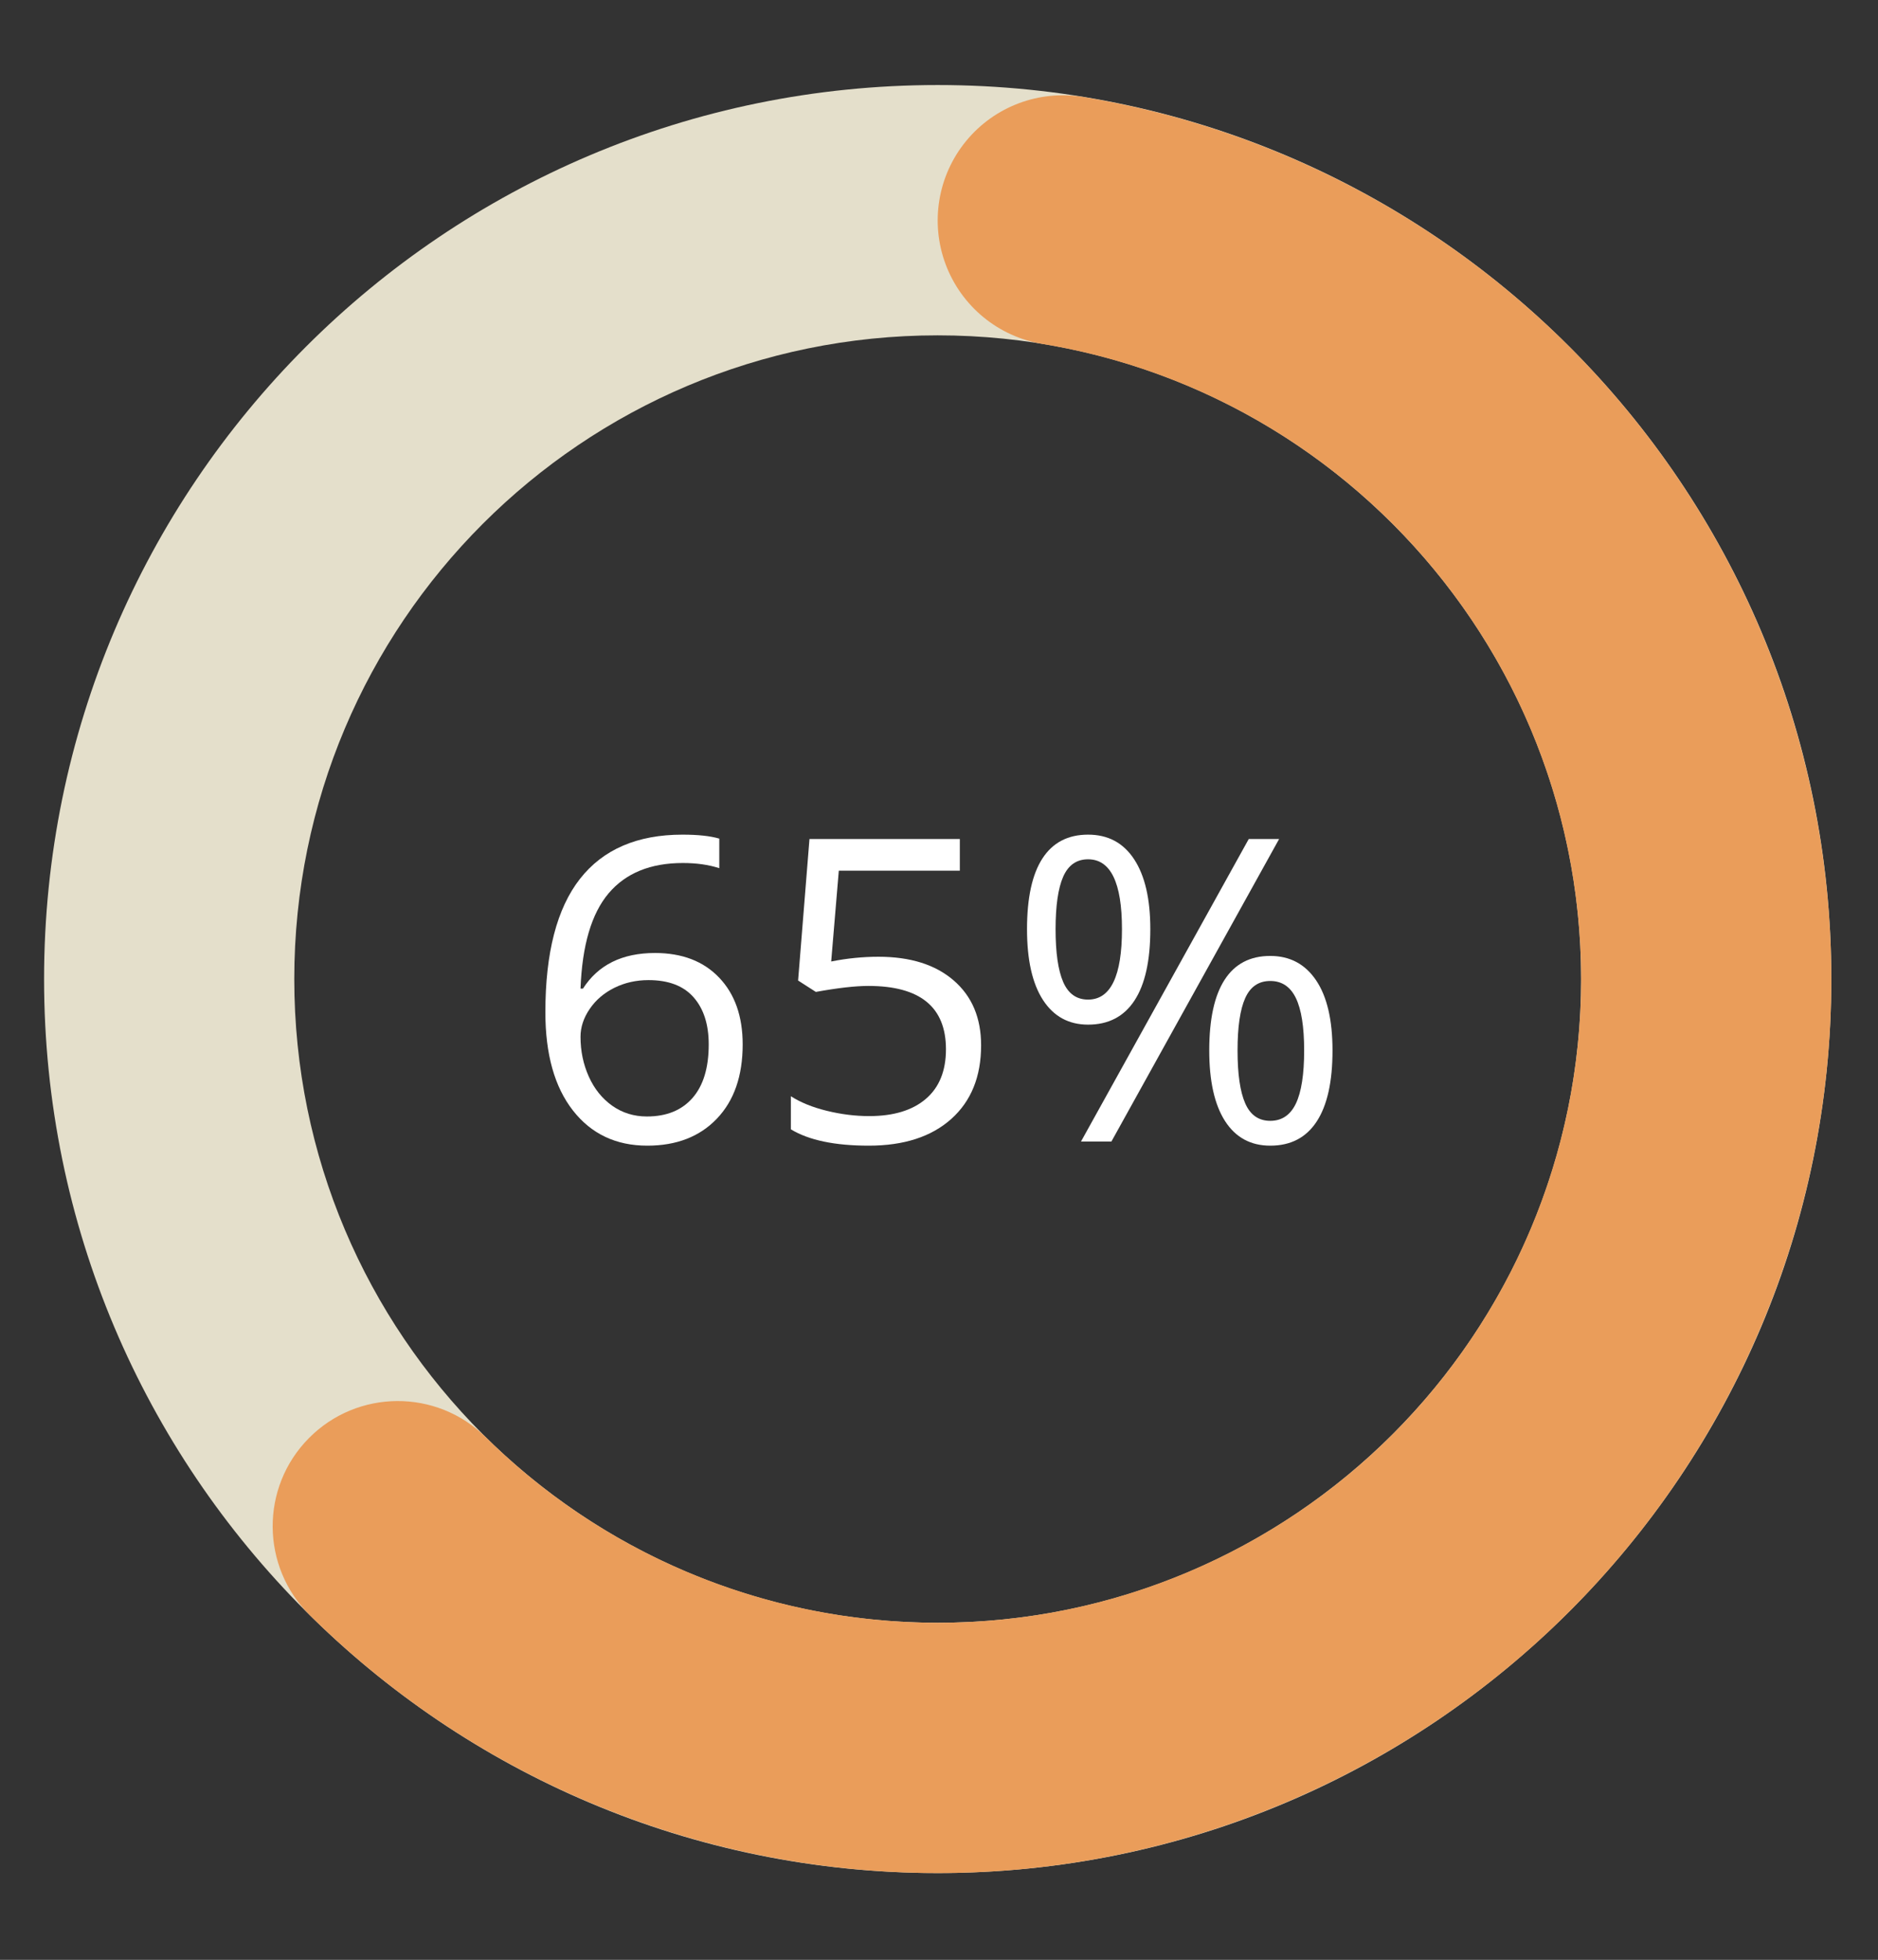 <svg xmlns="http://www.w3.org/2000/svg" xmlns:xlink="http://www.w3.org/1999/xlink" width="719" zoomAndPan="magnify" viewBox="0 0 539.25 562.5" height="750" preserveAspectRatio="xMidYMid meet" version="1.0"><rect x="0" y="0" width="539.25" height="562.5" fill="#333333" stroke="none"/><defs><g/><clipPath id="ad13add8e2"><path d="M 12.656 24.406 L 525.848 24.406 L 525.848 537.598 L 12.656 537.598 Z M 12.656 24.406 " clip-rule="nonzero"/></clipPath><clipPath id="8f3514da5c"><path d="M 269.25 24.406 C 410.965 24.406 525.848 139.285 525.848 281 C 525.848 422.715 410.965 537.598 269.25 537.598 C 127.535 537.598 12.656 422.715 12.656 281 C 12.656 139.285 127.535 24.406 269.25 24.406 L 269.25 96.25 C 167.215 96.25 84.5 178.965 84.5 281 C 84.5 383.035 167.215 465.75 269.25 465.75 C 371.285 465.75 454 383.035 454 281 C 454 178.965 371.285 96.25 269.25 96.25 Z M 269.25 24.406 " clip-rule="nonzero"/></clipPath><clipPath id="0b4a7ffa2f"><path d="M 78 27 L 526 27 L 526 538 L 78 538 Z M 78 27 " clip-rule="nonzero"/></clipPath><clipPath id="e666fd73a3"><path d="M 311.023 27.828 C 420.301 45.859 505.68 131.973 522.773 241.402 C 539.863 350.836 484.812 458.883 386.234 509.379 C 287.656 559.875 167.801 541.418 88.98 463.605 C 74.863 449.668 74.715 426.922 88.656 412.805 C 102.594 398.684 125.34 398.539 139.457 412.477 C 196.207 468.5 282.5 481.789 353.477 445.434 C 424.453 409.074 464.094 331.281 451.785 252.492 C 439.48 173.699 378.008 111.699 299.324 98.715 C 286.664 96.625 276.078 87.941 271.555 75.93 C 267.031 63.918 269.262 50.406 277.402 40.484 C 285.543 30.562 298.359 25.738 311.023 27.828 Z M 311.023 27.828 " clip-rule="nonzero"/></clipPath></defs><g fill="#ffffff" fill-opacity="1"><g transform="translate(149.644, 327.632)"><g><path d="M 6.953 -37.109 C 6.953 -54.18 10.266 -66.941 16.891 -75.391 C 23.523 -83.848 33.336 -88.078 46.328 -88.078 C 50.797 -88.078 54.316 -87.695 56.891 -86.938 L 56.891 -78.453 C 53.836 -79.441 50.352 -79.938 46.438 -79.938 C 37.133 -79.938 30.023 -77.035 25.109 -71.234 C 20.203 -65.43 17.516 -56.316 17.047 -43.891 L 17.75 -43.891 C 22.113 -50.703 29.004 -54.109 38.422 -54.109 C 46.223 -54.109 52.367 -51.75 56.859 -47.031 C 61.359 -42.32 63.609 -35.93 63.609 -27.859 C 63.609 -18.828 61.141 -11.727 56.203 -6.562 C 51.273 -1.395 44.613 1.188 36.219 1.188 C 27.238 1.188 20.113 -2.188 14.844 -8.938 C 9.582 -15.688 6.953 -25.078 6.953 -37.109 Z M 36.109 -7.188 C 41.734 -7.188 46.098 -8.957 49.203 -12.5 C 52.305 -16.039 53.859 -21.16 53.859 -27.859 C 53.859 -33.598 52.41 -38.109 49.516 -41.391 C 46.629 -44.68 42.316 -46.328 36.578 -46.328 C 33.016 -46.328 29.75 -45.594 26.781 -44.125 C 23.812 -42.656 21.445 -40.633 19.688 -38.062 C 17.926 -35.488 17.047 -32.816 17.047 -30.047 C 17.047 -25.973 17.836 -22.172 19.422 -18.641 C 21.004 -15.117 23.25 -12.328 26.156 -10.266 C 29.07 -8.211 32.391 -7.188 36.109 -7.188 Z M 36.109 -7.188 "/></g></g></g><g fill="#ffffff" fill-opacity="1"><g transform="translate(219.184, 327.632)"><g><path d="M 33.078 -53.031 C 42.223 -53.031 49.414 -50.766 54.656 -46.234 C 59.906 -41.703 62.531 -35.492 62.531 -27.609 C 62.531 -18.629 59.672 -11.582 53.953 -6.469 C 48.234 -1.363 40.344 1.188 30.281 1.188 C 20.508 1.188 13.051 -0.375 7.906 -3.5 L 7.906 -13 C 10.676 -11.219 14.117 -9.82 18.234 -8.812 C 22.348 -7.801 26.406 -7.297 30.406 -7.297 C 37.375 -7.297 42.785 -8.938 46.641 -12.219 C 50.504 -15.508 52.438 -20.266 52.438 -26.484 C 52.438 -38.598 45.016 -44.656 30.172 -44.656 C 26.41 -44.656 21.379 -44.082 15.078 -42.938 L 9.984 -46.203 L 13.25 -86.828 L 56.422 -86.828 L 56.422 -77.734 L 21.672 -77.734 L 19.484 -51.672 C 24.035 -52.578 28.566 -53.031 33.078 -53.031 Z M 33.078 -53.031 "/></g></g></g><g fill="#ffffff" fill-opacity="1"><g transform="translate(288.725, 327.632)"><g><path d="M 14.375 -60.938 C 14.375 -54.195 15.102 -49.145 16.562 -45.781 C 18.031 -42.414 20.41 -40.734 23.703 -40.734 C 30.191 -40.734 33.438 -47.469 33.438 -60.938 C 33.438 -74.312 30.191 -81 23.703 -81 C 20.41 -81 18.031 -79.336 16.562 -76.016 C 15.102 -72.691 14.375 -67.664 14.375 -60.938 Z M 41.578 -60.938 C 41.578 -51.906 40.062 -45.082 37.031 -40.469 C 34 -35.852 29.555 -33.547 23.703 -33.547 C 18.148 -33.547 13.836 -35.898 10.766 -40.609 C 7.703 -45.328 6.172 -52.102 6.172 -60.938 C 6.172 -69.914 7.645 -76.68 10.594 -81.234 C 13.551 -85.797 17.922 -88.078 23.703 -88.078 C 29.441 -88.078 33.852 -85.719 36.938 -81 C 40.031 -76.289 41.578 -69.602 41.578 -60.938 Z M 66.625 -26.125 C 66.625 -19.352 67.359 -14.297 68.828 -10.953 C 70.297 -7.609 72.691 -5.938 76.016 -5.938 C 79.336 -5.938 81.789 -7.586 83.375 -10.891 C 84.957 -14.203 85.75 -19.281 85.75 -26.125 C 85.75 -32.895 84.957 -37.91 83.375 -41.172 C 81.789 -44.441 79.336 -46.078 76.016 -46.078 C 72.691 -46.078 70.297 -44.441 68.828 -41.172 C 67.359 -37.91 66.625 -32.895 66.625 -26.125 Z M 93.891 -26.125 C 93.891 -17.145 92.375 -10.348 89.344 -5.734 C 86.32 -1.117 81.879 1.188 76.016 1.188 C 70.391 1.188 66.062 -1.164 63.031 -5.875 C 60.008 -10.594 58.5 -17.344 58.5 -26.125 C 58.5 -35.113 59.973 -41.883 62.922 -46.438 C 65.867 -50.988 70.234 -53.266 76.016 -53.266 C 81.641 -53.266 86.023 -50.938 89.172 -46.281 C 92.316 -41.633 93.891 -34.914 93.891 -26.125 Z M 78.562 -86.828 L 30.406 0 L 21.672 0 L 69.844 -86.828 Z M 78.562 -86.828 "/></g></g></g><g clip-path="url(#ad13add8e2)"><g clip-path="url(#8f3514da5c)"><path fill="#e4dfcb" d="M 12.656 24.406 L 525.848 24.406 L 525.848 537.598 L 12.656 537.598 Z M 12.656 24.406 " fill-opacity="1" fill-rule="nonzero"/></g></g><g clip-path="url(#0b4a7ffa2f)"><g clip-path="url(#e666fd73a3)"><path fill="#ea9d5a" d="M 12.656 24.406 L 525.848 24.406 L 525.848 537.598 L 12.656 537.598 Z M 12.656 24.406 " fill-opacity="1" fill-rule="nonzero"/></g></g></svg>